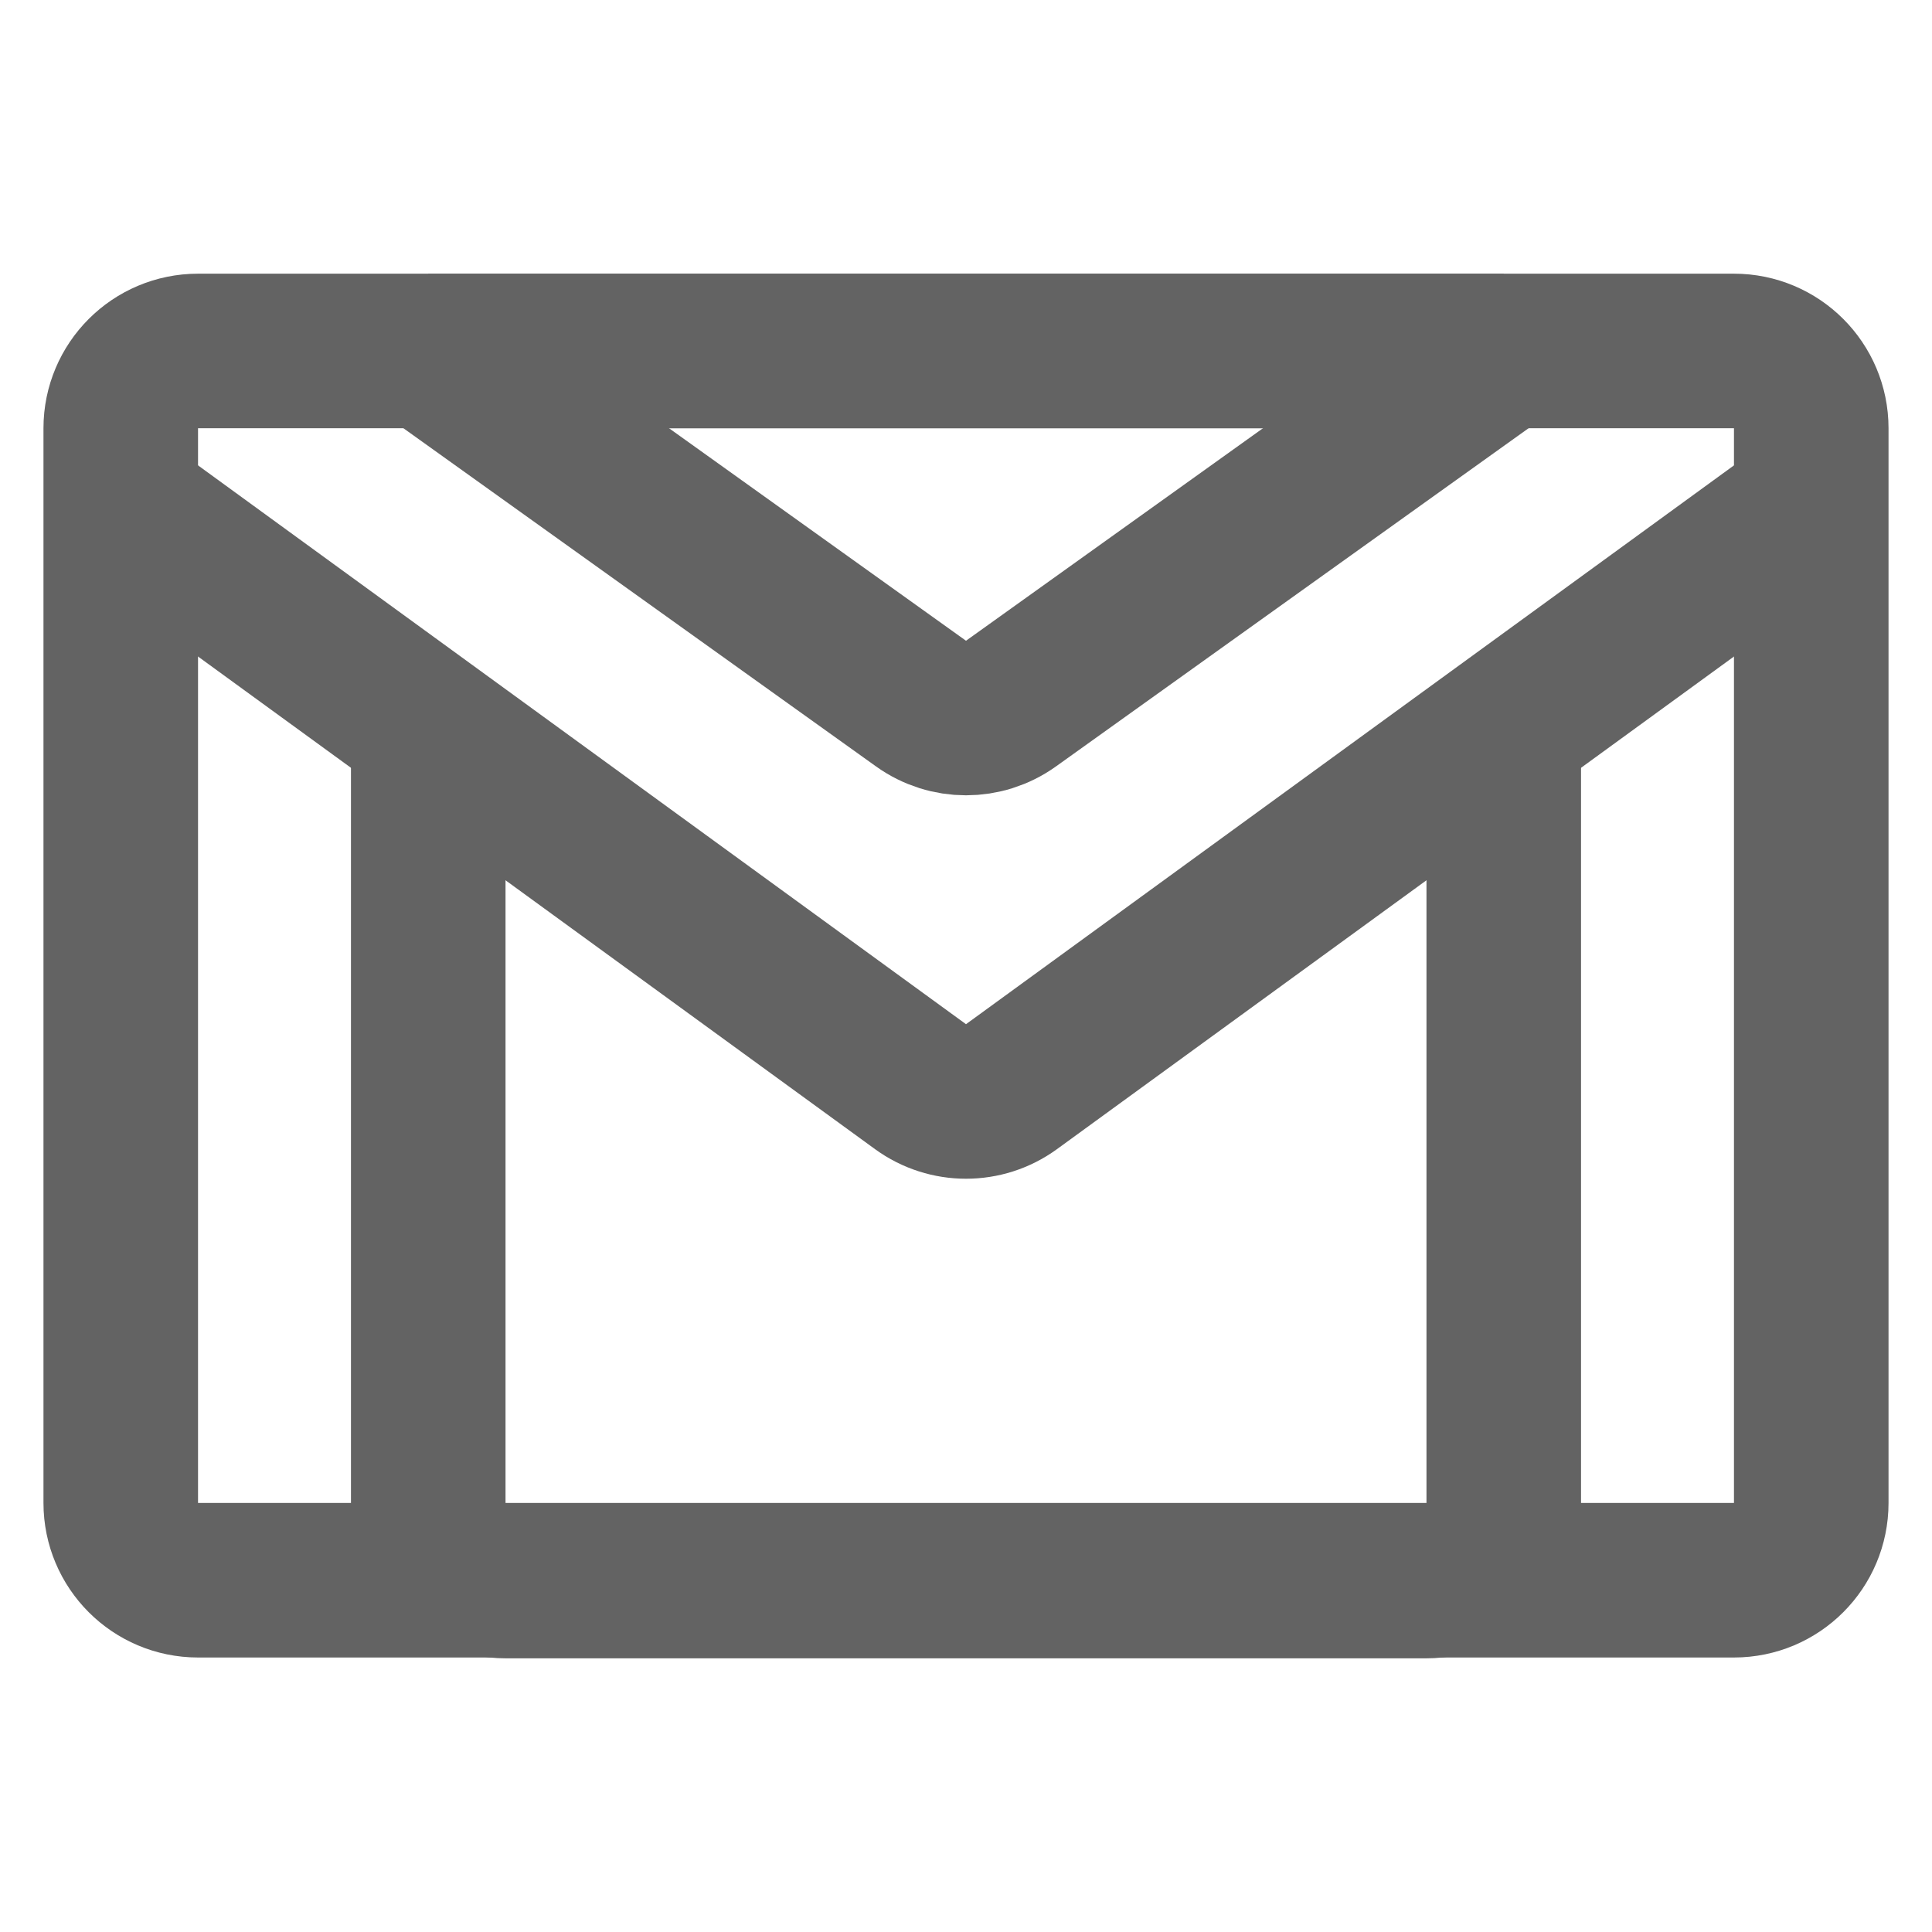 <svg width="50" height="50" viewBox="0 0 50 50" fill="none" xmlns="http://www.w3.org/2000/svg">
<g id="mail">
<path id="Vector" d="M44.875 9.083H5.125C4.02 9.083 3.125 9.979 3.125 11.083V38.896C3.125 40 4.02 40.896 5.125 40.896H44.875C45.98 40.896 46.875 40 46.875 38.896V11.083C46.875 9.979 45.98 9.083 44.875 9.083Z" stroke="#636363" stroke-width="4" stroke-miterlimit="10"/>
<path id="Vector_2" d="M38.917 9.083L26.164 18.209C25.468 18.707 24.532 18.707 23.836 18.209L11.083 9.083" stroke="#636363" stroke-width="4" stroke-miterlimit="10"/>
<path id="Vector_3" d="M46.875 13.062L26.177 28.123C25.475 28.633 24.525 28.633 23.823 28.123L3.125 13.062" stroke="#636363" stroke-width="4" stroke-miterlimit="10"/>
<path id="Vector_4" d="M38.917 9.083H11.083" stroke="#636363" stroke-width="4" stroke-miterlimit="10"/>
<path id="Vector_5" d="M38.917 18.854V38.917C38.917 40.021 38.021 40.917 36.917 40.917H13.083C11.979 40.917 11.083 40.021 11.083 38.917V18.854" stroke="#636363" stroke-width="4" stroke-miterlimit="10"/>
</g>
</svg>
